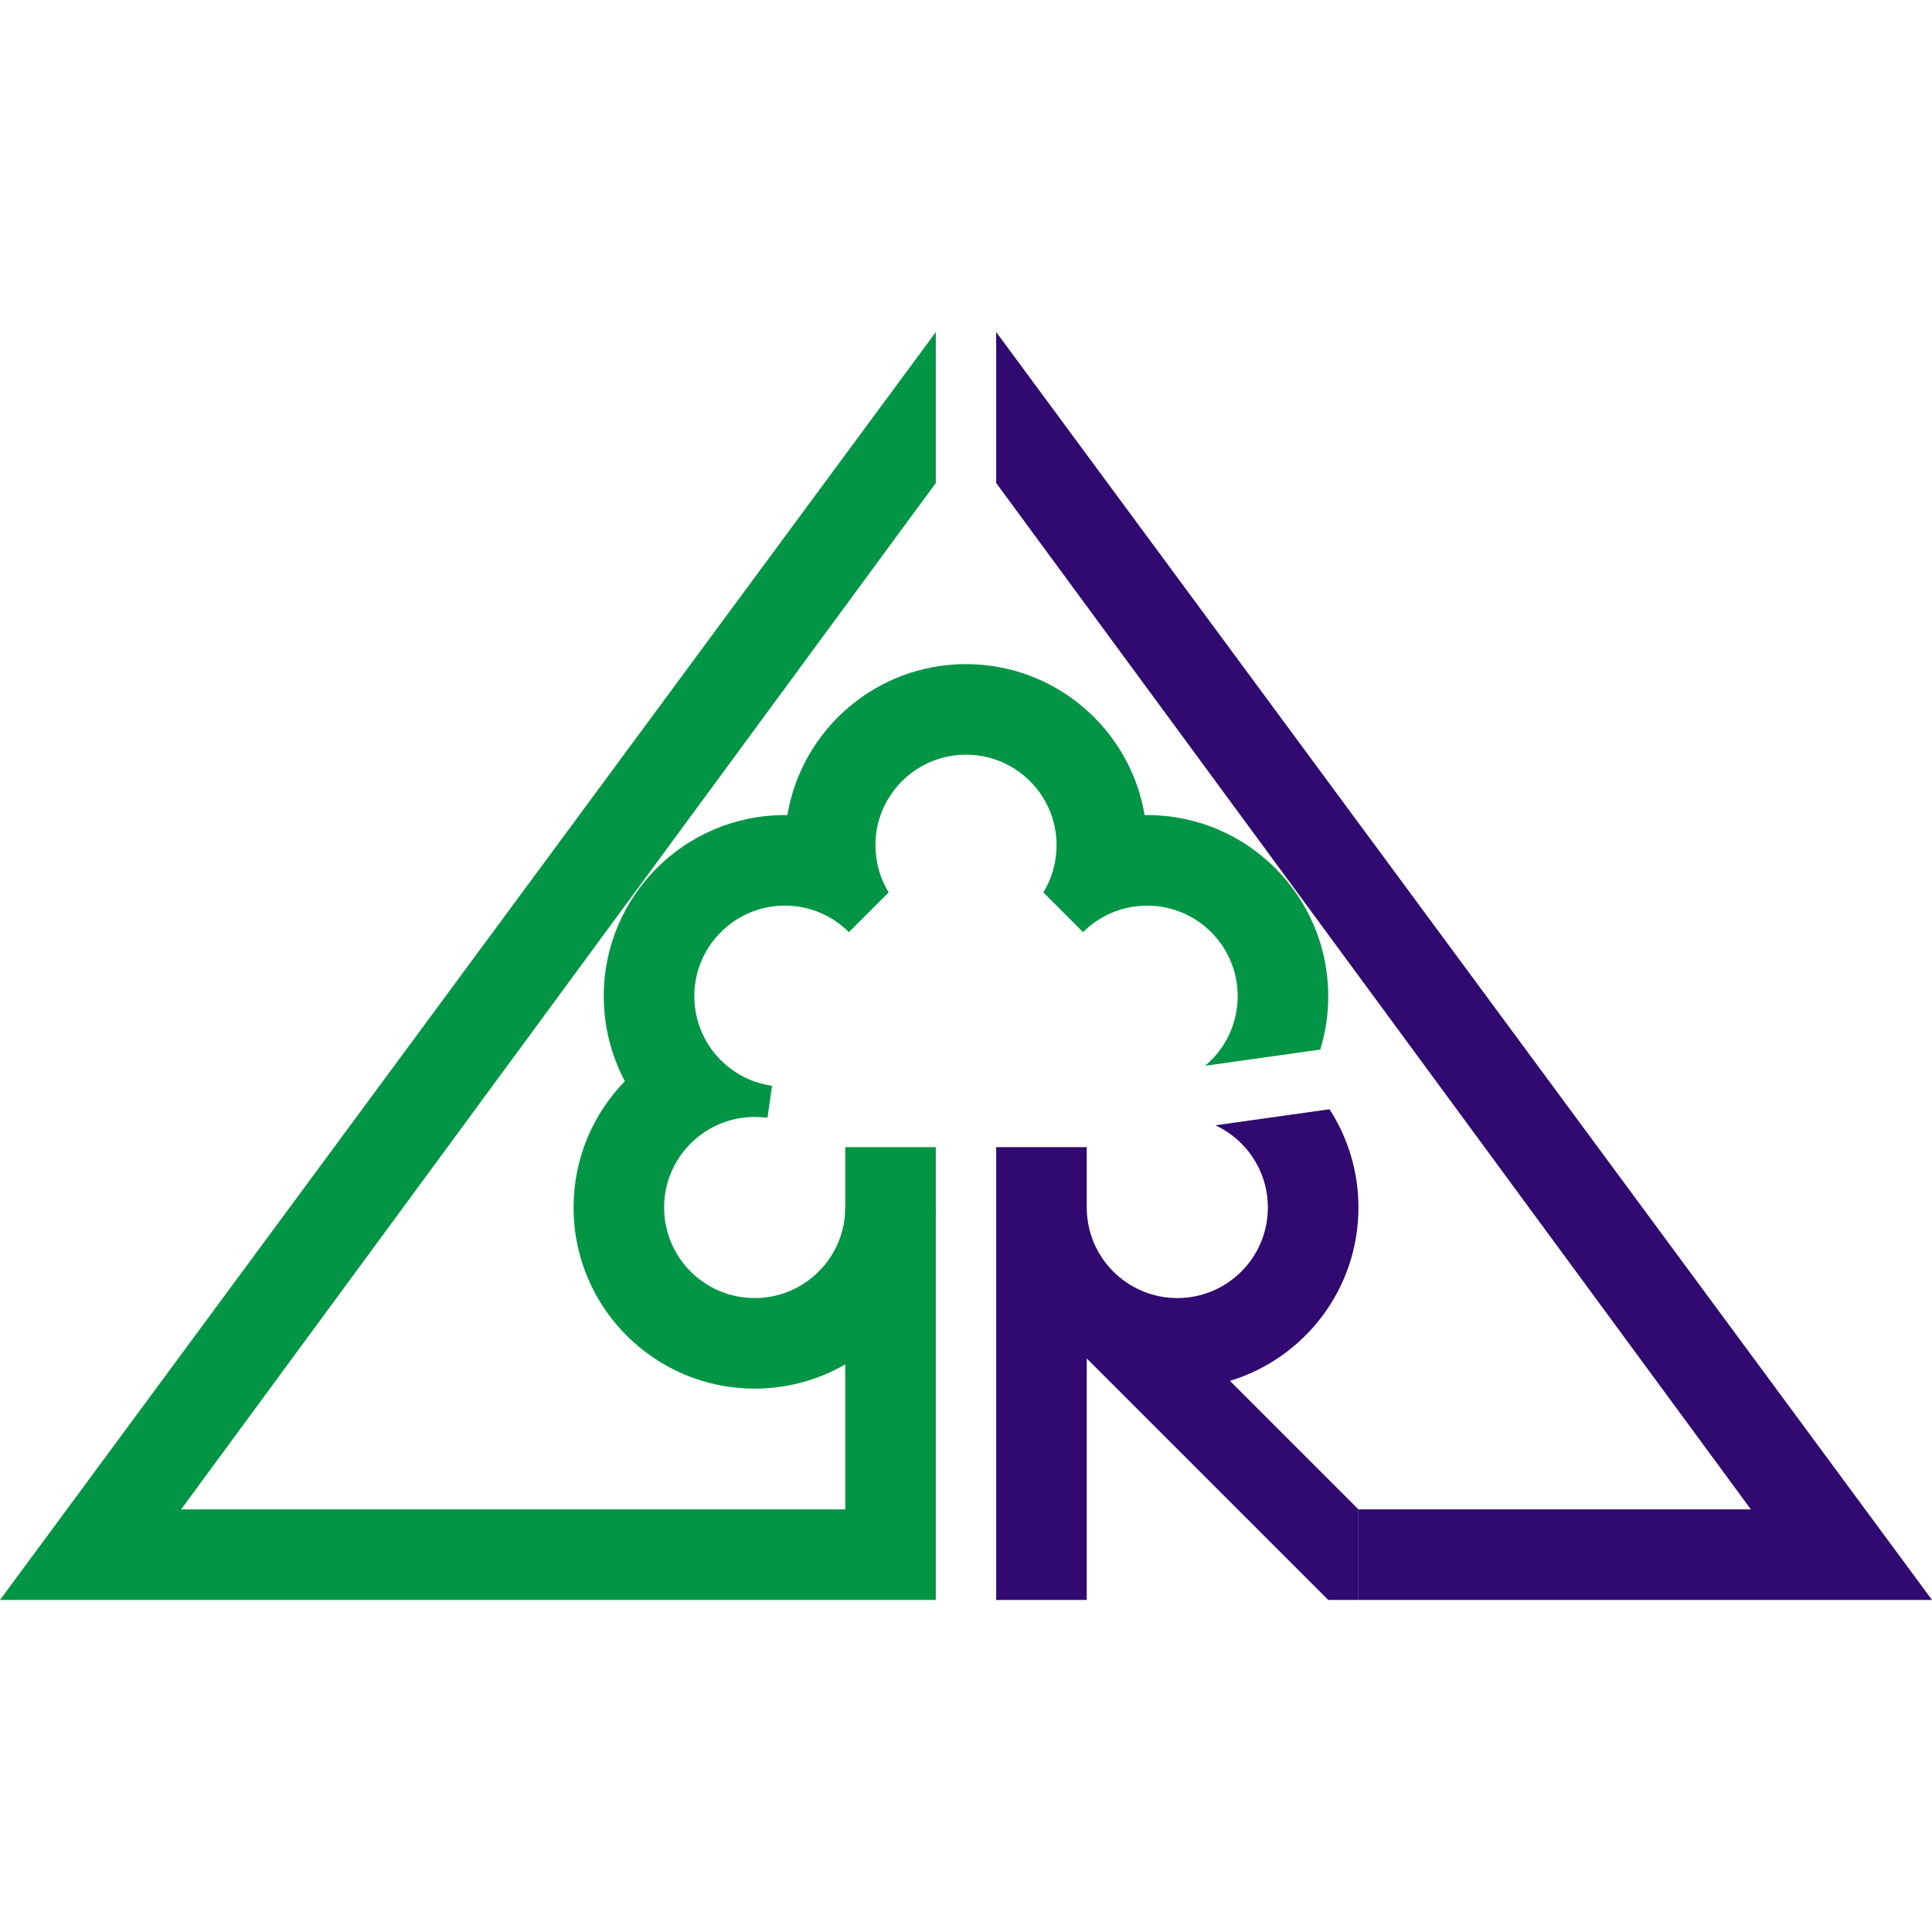 <?xml version="1.0" encoding="UTF-8"?>
<svg width="64px" height="64px" viewBox="0 0 64 64" version="1.1" xmlns="http://www.w3.org/2000/svg" xmlns:xlink="http://www.w3.org/1999/xlink">
    <!-- Generator: Sketch 51.3 (57544) - http://www.bohemiancoding.com/sketch -->
    <title>logo</title>
    <desc>Created with Sketch.</desc>
    <defs></defs>
    <g id="logo" stroke="none" stroke-width="1" fill="none" fill-rule="evenodd">
        <rect fill="#000000" opacity="0" x="0" y="0" width="64" height="64"></rect>
        <g id="icon" transform="translate(0, 11)">
            <polygon id="Combined-Shape" fill="#029545" points="28 39 28 27 31 27 31 30 31 42 0 42 31 0 31 5 6 39"></polygon>
            <path d="M45,39 L58,39 L33,5 L33,3.13954428e-06 L64,42 L44.996,42 L44.996,39 L45,39 L40.743,34.743 C43.207,33.996 45,31.708 45,29 C45,27.8 44.648,26.683 44.042,25.746 L40.261,26.277 C40.648,26.456 40.99,26.716 41.266,27.034 C41.723,27.561 42,28.248 42,29 C42,30.657 40.657,32 39,32 C37.343,32 36,30.657 36,29 L36,27 L33,27 L33,42 L36,42 L36,34 L44,42 L45,42 L45,39 L45,39 Z" id="Combined-Shape" fill="#300971"></path>
            <path d="M39.92,24.305 C40.262,24.02 40.539,23.661 40.727,23.252 C40.902,22.871 41,22.447 41,22 C41,20.343 39.657,19 38,19 C37.882,19 37.766,19.007 37.651,19.02 C36.962,19.1 36.344,19.413 35.879,19.879 L34.562,18.562 C34.84,18.107 35,17.572 35,17 C35,16.935 34.998,16.87 34.994,16.806 C34.894,15.24 33.592,14 32,14 C30.408,14 29.106,15.24 29.006,16.806 C29.002,16.87 29,16.935 29,17 C29,17.572 29.16,18.107 29.438,18.562 L28.121,19.879 C27.656,19.413 27.038,19.1 26.349,19.02 C26.234,19.007 26.118,19 26,19 C24.343,19 23,20.343 23,22 C23,22.447 23.098,22.871 23.273,23.252 C23.691,24.161 24.55,24.825 25.576,24.97 L25.424,26.03 C25.286,26.01 25.144,26 25,26 C24.095,26 23.284,26.401 22.734,27.034 C22.277,27.561 22,28.248 22,29 C22,30.657 23.343,32 25,32 C26.657,32 28,30.657 28,29 L31,29 C31,32.314 28.314,35 25,35 C21.686,35 19,32.314 19,29 C19,27.372 19.648,25.896 20.7,24.815 C20.253,23.976 20,23.017 20,22 C20,18.686 22.686,16 26,16 C26.028,16 26.055,16 26.083,16.001 C26.559,13.163 29.027,11 32,11 C34.973,11 37.441,13.163 37.917,16.001 C37.945,16 37.972,16 38,16 C41.314,16 44,18.686 44,22 C44,22.616 43.907,23.21 43.735,23.769 L39.92,24.305 Z" id="Combined-Shape" fill="#029545"></path>
        </g>
    </g>
</svg>